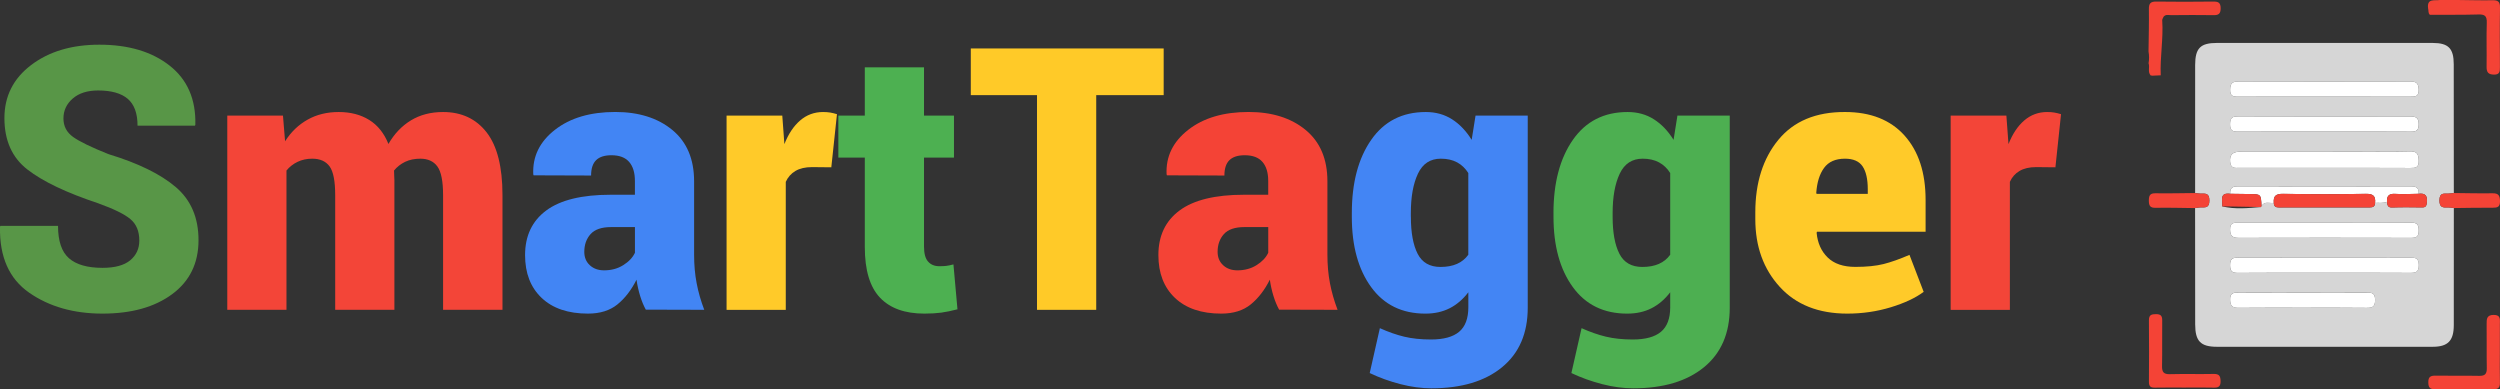 <svg width="167" height="26" viewBox="0 0 167 26" fill="none" xmlns="http://www.w3.org/2000/svg">
<rect x="0" y="0" width="167" height="26" fill="#333333" stroke="none"/>
<g clip-path="url(#clip0_87_248)">
<path d="M9.306 16.068C9.306 15.444 9.106 14.967 8.709 14.635C8.312 14.303 7.589 13.95 6.544 13.574C4.43 12.871 2.859 12.121 1.833 11.325C0.807 10.531 0.295 9.386 0.295 7.89C0.295 6.427 0.891 5.244 2.085 4.341C3.278 3.438 4.795 2.985 6.637 2.985C8.579 2.985 10.143 3.451 11.329 4.382C12.515 5.313 13.089 6.627 13.049 8.321L13.027 8.394H9.188C9.188 7.57 8.969 6.973 8.533 6.601C8.096 6.229 7.436 6.043 6.555 6.043C5.837 6.043 5.271 6.224 4.858 6.583C4.444 6.943 4.238 7.386 4.238 7.914C4.238 8.425 4.45 8.836 4.876 9.143C5.301 9.451 6.095 9.837 7.258 10.3C9.231 10.9 10.725 11.631 11.74 12.495C12.754 13.358 13.261 14.542 13.261 16.044C13.261 17.579 12.675 18.78 11.505 19.647C10.335 20.514 8.782 20.949 6.847 20.949C4.92 20.949 3.288 20.483 1.949 19.552C0.611 18.621 -0.039 17.155 -4.40245e-05 15.157L0.023 15.086H3.876C3.876 16.101 4.119 16.822 4.607 17.251C5.095 17.678 5.842 17.892 6.848 17.892C7.675 17.892 8.291 17.724 8.697 17.389C9.103 17.052 9.306 16.612 9.306 16.068Z" fill="#589647"/>
<path d="M18.902 7.722L19.043 9.437C19.44 8.813 19.942 8.332 20.547 7.993C21.151 7.653 21.844 7.483 22.624 7.483C23.412 7.483 24.091 7.658 24.66 8.01C25.23 8.362 25.659 8.897 25.947 9.618C26.337 8.939 26.839 8.412 27.451 8.04C28.064 7.668 28.779 7.483 29.598 7.483C30.831 7.483 31.8 7.936 32.507 8.843C33.212 9.75 33.566 11.147 33.566 13.034V20.696H29.598V13.034C29.598 12.107 29.471 11.469 29.218 11.121C28.965 10.773 28.583 10.6 28.077 10.6C27.695 10.6 27.357 10.67 27.065 10.809C26.773 10.949 26.524 11.143 26.322 11.39C26.322 11.527 26.325 11.645 26.334 11.743C26.341 11.844 26.346 11.941 26.346 12.038V20.696H22.391V13.034C22.391 12.098 22.266 11.459 22.017 11.116C21.767 10.773 21.381 10.6 20.857 10.6C20.498 10.6 20.173 10.67 19.881 10.809C19.588 10.949 19.34 11.143 19.137 11.39V20.696H15.182V7.722H18.902Z" fill="#F34538"/>
<path d="M43.139 20.684C42.991 20.413 42.864 20.105 42.759 19.761C42.654 19.418 42.573 19.058 42.519 18.683C42.176 19.37 41.753 19.92 41.249 20.331C40.745 20.742 40.089 20.949 39.277 20.949C37.95 20.949 36.918 20.599 36.181 19.899C35.444 19.2 35.075 18.247 35.075 17.039C35.075 15.752 35.547 14.759 36.49 14.059C37.434 13.36 38.866 13.009 40.786 13.009H42.412V12.085C42.412 11.534 42.283 11.111 42.025 10.814C41.767 10.518 41.374 10.37 40.843 10.37C40.382 10.37 40.041 10.481 39.819 10.7C39.596 10.921 39.485 11.261 39.485 11.725L35.646 11.712L35.622 11.641C35.567 10.458 36.049 9.468 37.068 8.673C38.086 7.877 39.43 7.48 41.099 7.48C42.667 7.48 43.937 7.88 44.908 8.679C45.879 9.479 46.366 10.622 46.366 12.109V17.001C46.366 17.689 46.422 18.328 46.536 18.919C46.648 19.511 46.818 20.102 47.044 20.695L43.139 20.684ZM40.354 18.059C40.838 18.059 41.265 17.944 41.635 17.71C42.006 17.479 42.265 17.203 42.414 16.884V15.169H40.822C40.19 15.169 39.734 15.324 39.453 15.636C39.172 15.948 39.031 16.344 39.031 16.823C39.031 17.192 39.153 17.489 39.4 17.717C39.646 17.945 39.964 18.059 40.354 18.059Z" fill="#4285F4"/>
<path d="M55.532 11.176L54.245 11.163C53.792 11.163 53.422 11.25 53.133 11.421C52.845 11.593 52.63 11.835 52.49 12.147V20.697H48.535V7.722H52.257L52.397 9.629C52.663 8.95 53.014 8.422 53.45 8.047C53.886 7.671 54.398 7.483 54.983 7.483C55.163 7.483 55.323 7.495 55.464 7.519C55.604 7.543 55.752 7.579 55.909 7.627L55.532 11.176Z" fill="#FFCA29"/>
<path d="M61.724 4.496V7.722H63.725V10.528H61.724V16.477C61.724 16.94 61.816 17.274 61.999 17.477C62.182 17.682 62.431 17.783 62.742 17.783C62.945 17.783 63.107 17.776 63.228 17.759C63.349 17.743 63.503 17.712 63.69 17.663L63.959 20.661C63.561 20.765 63.202 20.839 62.882 20.883C62.561 20.926 62.184 20.949 61.747 20.949C60.444 20.949 59.455 20.593 58.781 19.881C58.106 19.17 57.769 18.042 57.769 16.5V10.528H56.002V7.722H57.769V4.496H61.724Z" fill="#4DB051"/>
<path d="M77.733 6.355H73.228V20.697H69.272V6.355H64.849V3.237H77.733V6.355Z" fill="#FFCA28"/>
<path d="M85.445 20.684C85.297 20.413 85.169 20.105 85.064 19.761C84.959 19.418 84.879 19.058 84.825 18.683C84.481 19.37 84.058 19.92 83.554 20.331C83.051 20.742 82.394 20.949 81.582 20.949C80.256 20.949 79.224 20.599 78.486 19.899C77.749 19.2 77.38 18.247 77.38 17.039C77.38 15.752 77.852 14.759 78.796 14.059C79.74 13.36 81.171 13.009 83.091 13.009H84.717V12.085C84.717 11.534 84.589 11.111 84.331 10.814C84.073 10.518 83.679 10.37 83.148 10.37C82.688 10.37 82.346 10.481 82.124 10.7C81.901 10.921 81.79 11.261 81.79 11.725L77.951 11.712L77.928 11.641C77.873 10.458 78.354 9.468 79.373 8.673C80.391 7.877 81.735 7.48 83.404 7.48C84.973 7.48 86.242 7.88 87.214 8.679C88.185 9.479 88.671 10.622 88.671 12.109V17.001C88.671 17.689 88.727 18.328 88.841 18.919C88.954 19.511 89.124 20.102 89.35 20.695L85.445 20.684ZM82.659 18.059C83.144 18.059 83.57 17.944 83.941 17.71C84.311 17.479 84.57 17.203 84.719 16.884V15.169H83.128C82.496 15.169 82.04 15.324 81.758 15.636C81.477 15.948 81.336 16.344 81.336 16.823C81.336 17.192 81.459 17.489 81.706 17.717C81.951 17.945 82.269 18.059 82.659 18.059Z" fill="#F44336"/>
<path d="M90.302 14.234C90.302 12.212 90.733 10.581 91.596 9.342C92.458 8.103 93.673 7.483 95.242 7.483C95.904 7.483 96.49 7.644 96.998 7.969C97.505 8.292 97.941 8.751 98.308 9.342L98.566 7.723H102.053V20.554C102.053 22.264 101.482 23.59 100.339 24.529C99.196 25.469 97.622 25.939 95.617 25.939C94.962 25.939 94.275 25.847 93.557 25.663C92.839 25.479 92.152 25.231 91.497 24.92L92.175 21.922C92.745 22.178 93.289 22.368 93.808 22.492C94.326 22.616 94.921 22.678 95.593 22.678C96.435 22.678 97.061 22.506 97.471 22.162C97.88 21.818 98.085 21.274 98.085 20.53V19.523C97.725 19.995 97.311 20.35 96.839 20.59C96.367 20.83 95.826 20.95 95.217 20.95C93.657 20.95 92.448 20.359 91.59 19.175C90.731 17.992 90.302 16.429 90.302 14.486V14.234ZM94.247 14.486C94.247 15.541 94.397 16.362 94.697 16.95C94.997 17.538 95.506 17.832 96.224 17.832C96.653 17.832 97.021 17.764 97.329 17.628C97.637 17.492 97.889 17.288 98.083 17.016V11.559C97.888 11.247 97.638 11.009 97.334 10.845C97.029 10.681 96.666 10.6 96.246 10.6C95.544 10.6 95.034 10.934 94.719 11.601C94.403 12.268 94.244 13.145 94.244 14.233V14.486H94.247Z" fill="#4385F4"/>
<path d="M103.772 14.234C103.772 12.212 104.204 10.581 105.068 9.342C105.932 8.103 107.149 7.483 108.722 7.483C109.386 7.483 109.972 7.644 110.481 7.969C110.99 8.292 111.427 8.751 111.794 9.342L112.052 7.723H115.547V20.554C115.547 22.264 114.974 23.59 113.829 24.529C112.683 25.469 111.106 25.939 109.097 25.939C108.44 25.939 107.752 25.847 107.033 25.663C106.314 25.479 105.626 25.231 104.969 24.92L105.649 21.922C106.22 22.178 106.765 22.368 107.285 22.492C107.805 22.616 108.401 22.678 109.074 22.678C109.919 22.678 110.546 22.506 110.955 22.162C111.366 21.818 111.57 21.274 111.57 20.53V19.523C111.211 19.995 110.794 20.35 110.322 20.59C109.849 20.83 109.307 20.95 108.698 20.95C107.135 20.95 105.923 20.359 105.063 19.175C104.204 17.992 103.774 16.429 103.774 14.486V14.234H103.772ZM107.724 14.486C107.724 15.541 107.874 16.362 108.175 16.95C108.476 17.538 108.986 17.832 109.706 17.832C110.136 17.832 110.506 17.764 110.814 17.628C111.123 17.492 111.375 17.288 111.57 17.016V11.559C111.375 11.247 111.125 11.009 110.82 10.845C110.515 10.681 110.151 10.6 109.729 10.6C109.026 10.6 108.515 10.934 108.198 11.601C107.882 12.268 107.724 13.145 107.724 14.233V14.486Z" fill="#4DAF51"/>
<path d="M123.399 20.949C121.479 20.949 119.975 20.354 118.887 19.162C117.799 17.971 117.255 16.464 117.255 14.641V14.185C117.255 12.203 117.768 10.588 118.794 9.341C119.82 8.094 121.304 7.474 123.247 7.482C124.955 7.482 126.28 8.005 127.221 9.052C128.161 10.1 128.63 11.534 128.63 13.357V15.479H121.374L121.351 15.551C121.413 16.23 121.659 16.78 122.088 17.199C122.517 17.619 123.133 17.828 123.936 17.828C124.693 17.828 125.323 17.764 125.827 17.637C126.33 17.509 126.905 17.305 127.553 17.025L128.501 19.496C127.954 19.903 127.221 20.247 126.3 20.527C125.379 20.808 124.412 20.949 123.399 20.949ZM123.246 10.6C122.614 10.6 122.148 10.805 121.847 11.217C121.546 11.629 121.373 12.187 121.326 12.89L121.349 12.95H124.767V12.638C124.767 11.966 124.652 11.459 124.422 11.114C124.192 10.773 123.8 10.6 123.246 10.6Z" fill="#FFCA29"/>
<path d="M137.302 11.176L136.014 11.163C135.562 11.163 135.191 11.25 134.903 11.421C134.614 11.593 134.399 11.835 134.26 12.147V20.697H130.304V7.722H134.026L134.167 9.629C134.432 8.95 134.783 8.422 135.219 8.047C135.656 7.671 136.167 7.483 136.753 7.483C136.932 7.483 137.092 7.495 137.232 7.519C137.371 7.543 137.52 7.579 137.677 7.627L137.302 11.176Z" fill="#F34538"/>
<path d="M163.916 13.898C163.915 16.506 163.914 19.115 163.913 21.723C163.911 22.763 163.52 23.165 162.505 23.165C157.703 23.166 152.9 23.166 148.096 23.165C147.002 23.165 146.639 22.79 146.638 21.669C146.635 19.08 146.634 16.489 146.632 13.899C146.756 13.883 146.88 13.851 147.004 13.852C147.32 13.857 147.585 13.898 147.588 13.395C147.589 12.892 147.326 12.927 147.008 12.934C146.883 12.936 146.759 12.907 146.634 12.893C146.634 10.045 146.634 7.196 146.636 4.347C146.638 3.216 146.984 2.868 148.099 2.868C152.901 2.868 157.704 2.868 162.507 2.869C163.55 2.869 163.91 3.233 163.91 4.293C163.913 7.161 163.914 10.027 163.915 12.895C163.792 12.907 163.669 12.929 163.546 12.932C163.252 12.941 162.963 12.856 162.954 13.372C162.946 13.894 163.212 13.869 163.548 13.858C163.672 13.853 163.794 13.883 163.916 13.898ZM151.03 13.832C151.036 13.807 151.048 13.786 151.069 13.769C151.269 13.412 151.608 13.598 151.888 13.552C151.895 13.784 152.011 13.861 152.235 13.859C154.259 13.852 156.283 13.852 158.307 13.857C158.529 13.858 158.648 13.784 158.658 13.552C158.923 13.537 159.193 13.591 159.451 13.485C159.477 13.691 159.492 13.871 159.789 13.861C160.456 13.837 161.125 13.848 161.794 13.856C162.021 13.858 162.087 13.777 162.115 13.537C162.169 13.075 162.01 12.886 161.563 12.945C161.592 12.595 161.449 12.45 161.093 12.45C157.213 12.457 153.332 12.459 149.451 12.45C149.094 12.449 148.955 12.597 148.977 12.944C148.231 12.847 148.477 13.408 148.445 13.786C149.303 13.995 150.166 13.903 151.03 13.832ZM155.268 11.215C157.181 11.215 159.094 11.209 161.006 11.22C161.356 11.222 161.582 11.204 161.57 10.731C161.558 10.291 161.458 10.098 160.989 10.111C159.907 10.14 158.824 10.12 157.742 10.12C155.184 10.12 152.626 10.12 150.067 10.121C149.888 10.121 149.705 10.121 149.527 10.136C149.133 10.171 148.934 10.342 148.973 10.804C149.012 11.267 149.297 11.213 149.584 11.213C151.479 11.215 153.375 11.215 155.268 11.215ZM155.25 18.22C157.164 18.22 159.077 18.213 160.989 18.227C161.371 18.229 161.579 18.186 161.573 17.699C161.566 17.228 161.35 17.213 161.003 17.213C157.176 17.221 153.35 17.222 149.523 17.21C149.155 17.209 148.966 17.259 148.968 17.713C148.971 18.149 149.123 18.232 149.509 18.228C151.423 18.212 153.337 18.22 155.25 18.22ZM155.218 8.787C157.17 8.787 159.12 8.778 161.071 8.794C161.449 8.798 161.568 8.679 161.569 8.291C161.57 7.844 161.36 7.778 160.995 7.78C157.166 7.787 153.337 7.79 149.507 7.776C149.117 7.775 148.974 7.864 148.971 8.295C148.967 8.754 149.166 8.796 149.529 8.793C151.426 8.779 153.322 8.787 155.218 8.787ZM155.248 14.879C153.351 14.879 151.454 14.882 149.557 14.877C149.235 14.875 148.963 14.845 148.971 15.341C148.978 15.807 149.171 15.89 149.566 15.889C153.395 15.879 157.225 15.879 161.055 15.889C161.41 15.89 161.57 15.817 161.57 15.405C161.57 14.993 161.455 14.865 161.047 14.87C159.114 14.89 157.181 14.879 155.248 14.879ZM155.244 6.453C157.16 6.453 159.076 6.449 160.992 6.457C161.327 6.458 161.585 6.467 161.569 5.981C161.555 5.562 161.407 5.442 161.017 5.443C157.186 5.453 153.354 5.453 149.522 5.443C149.131 5.442 148.979 5.564 148.973 5.982C148.967 6.405 149.151 6.46 149.496 6.458C151.412 6.447 153.328 6.453 155.244 6.453ZM153.806 20.555C155.231 20.555 156.655 20.545 158.079 20.562C158.471 20.567 158.661 20.502 158.656 20.024C158.652 19.546 158.418 19.546 158.079 19.546C155.231 19.553 152.382 19.555 149.534 19.544C149.181 19.543 148.957 19.566 148.972 20.034C148.985 20.463 149.155 20.563 149.533 20.559C150.957 20.547 152.382 20.555 153.806 20.555Z" fill="#D6D6D6"/>
<path d="M155.268 11.215C153.373 11.215 151.479 11.215 149.584 11.215C149.297 11.215 149.012 11.269 148.973 10.805C148.934 10.343 149.133 10.172 149.527 10.137C149.707 10.121 149.888 10.122 150.067 10.122C152.625 10.121 155.183 10.121 157.742 10.121C158.825 10.121 159.908 10.141 160.989 10.112C161.458 10.1 161.558 10.293 161.57 10.732C161.582 11.205 161.357 11.222 161.006 11.221C159.094 11.209 157.182 11.215 155.268 11.215Z" fill="white"/>
<path d="M155.25 18.22C153.337 18.22 151.423 18.21 149.511 18.228C149.126 18.232 148.972 18.148 148.97 17.713C148.968 17.259 149.158 17.209 149.526 17.211C153.352 17.221 157.178 17.219 161.005 17.213C161.351 17.212 161.569 17.228 161.575 17.699C161.581 18.186 161.373 18.23 160.992 18.227C159.076 18.213 157.164 18.22 155.25 18.22Z" fill="white"/>
<path d="M155.218 8.787C153.322 8.787 151.426 8.779 149.528 8.793C149.165 8.796 148.966 8.753 148.969 8.295C148.973 7.864 149.116 7.775 149.506 7.776C153.335 7.79 157.165 7.787 160.994 7.78C161.357 7.778 161.569 7.844 161.568 8.291C161.566 8.679 161.448 8.797 161.07 8.794C159.12 8.778 157.17 8.787 155.218 8.787Z" fill="white"/>
<path d="M155.248 14.879C157.181 14.879 159.114 14.89 161.047 14.87C161.455 14.867 161.57 14.995 161.57 15.405C161.57 15.818 161.41 15.89 161.055 15.889C157.226 15.879 153.397 15.879 149.566 15.889C149.171 15.89 148.978 15.807 148.97 15.341C148.963 14.844 149.235 14.876 149.557 14.877C151.454 14.882 153.351 14.879 155.248 14.879Z" fill="white"/>
<path d="M155.244 6.453C153.328 6.453 151.412 6.447 149.496 6.458C149.151 6.46 148.966 6.404 148.973 5.982C148.979 5.564 149.131 5.442 149.522 5.443C153.354 5.453 157.186 5.453 161.017 5.443C161.407 5.442 161.554 5.562 161.569 5.981C161.585 6.467 161.327 6.458 160.992 6.457C159.076 6.449 157.16 6.453 155.244 6.453Z" fill="white"/>
<path d="M153.806 20.555C152.382 20.555 150.957 20.547 149.533 20.562C149.155 20.565 148.985 20.465 148.972 20.037C148.957 19.568 149.181 19.546 149.534 19.547C152.383 19.557 155.232 19.556 158.079 19.548C158.418 19.547 158.652 19.547 158.656 20.027C158.661 20.504 158.471 20.569 158.079 20.564C156.655 20.545 155.231 20.555 153.806 20.555Z" fill="white"/>
<path d="M159.451 13.484C159.193 13.589 158.923 13.536 158.658 13.551C158.704 13.075 158.506 12.941 158.037 12.949C156.197 12.979 154.355 12.979 152.515 12.949C152.046 12.941 151.848 13.078 151.888 13.553C151.608 13.599 151.27 13.412 151.069 13.771C151.036 12.966 151.036 12.967 150.256 12.962C149.83 12.96 149.403 12.951 148.978 12.945C148.955 12.598 149.095 12.45 149.452 12.451C153.333 12.459 157.214 12.459 161.095 12.451C161.45 12.45 161.593 12.595 161.564 12.946C161.048 12.951 160.53 12.986 160.017 12.951C159.602 12.921 159.426 13.068 159.451 13.484Z" fill="white"/>
<path d="M162.197 0.561C162.107 -0.129 162.623 0.059 162.97 0.001C163.369 0.001 163.767 0 164.166 0C164.941 0.008 165.716 0.031 166.49 0.018C166.845 0.011 167.006 0.09 166.999 0.504C166.975 1.833 166.988 3.163 166.994 4.494C166.995 4.784 166.974 4.989 166.599 4.984C166.221 4.979 166.098 4.832 166.104 4.452C166.121 3.474 166.085 2.494 166.117 1.516C166.132 1.064 165.98 0.955 165.562 0.967C164.481 0.998 163.399 0.983 162.317 0.987C162.184 0.873 162.24 0.703 162.197 0.561Z" fill="#F44336"/>
<path d="M166.989 23.557C166.988 24.222 166.976 24.889 166.994 25.554C167.004 25.893 166.883 26.004 166.555 26C165.256 25.985 163.957 25.986 162.658 26C162.333 26.004 162.218 25.896 162.211 25.556C162.202 25.176 162.356 25.088 162.695 25.094C163.669 25.11 164.644 25.087 165.617 25.107C165.995 25.114 166.126 24.977 166.118 24.592C166.1 23.612 166.121 22.633 166.107 21.653C166.103 21.305 166.115 21.043 166.568 21.035C167.075 21.028 166.989 21.369 166.99 21.673C166.99 22.301 166.989 22.93 166.989 23.557Z" fill="#F44336"/>
<path d="M145.934 25.89C145.266 25.891 144.597 25.881 143.93 25.895C143.65 25.9 143.547 25.796 143.548 25.508C143.558 24.14 143.563 22.77 143.548 21.402C143.544 21.029 143.722 20.986 144.016 20.985C144.31 20.984 144.439 21.075 144.436 21.397C144.422 22.415 144.446 23.432 144.425 24.449C144.416 24.854 144.535 25.006 144.947 24.995C145.921 24.969 146.896 25 147.87 24.979C148.233 24.971 148.331 25.108 148.335 25.461C148.339 25.818 148.195 25.902 147.882 25.895C147.233 25.877 146.584 25.889 145.934 25.89Z" fill="#F44336"/>
<path d="M143.679 5.052C143.439 4.814 143.624 4.491 143.524 4.226C143.569 3.964 143.568 3.702 143.521 3.44C143.532 2.497 143.559 1.553 143.546 0.611C143.539 0.224 143.661 0.1 144.041 0.105C145.305 0.125 146.569 0.119 147.835 0.105C148.154 0.102 148.338 0.15 148.34 0.549C148.341 0.928 148.194 1.019 147.857 1.012C146.918 0.996 145.977 1.004 145.038 1.012C144.867 1.014 144.673 0.943 144.53 1.113C144.497 1.194 144.431 1.277 144.436 1.356C144.521 2.585 144.283 3.803 144.337 5.031C144.145 5.04 143.952 5.049 143.76 5.057C143.733 5.035 143.707 5.034 143.679 5.052Z" fill="#F44336"/>
<path d="M146.634 12.895C146.759 12.909 146.884 12.937 147.008 12.935C147.325 12.929 147.589 12.893 147.588 13.396C147.587 13.899 147.32 13.858 147.005 13.853C146.881 13.852 146.756 13.883 146.632 13.901C145.753 13.892 144.873 13.864 143.994 13.882C143.623 13.889 143.544 13.74 143.543 13.397C143.543 13.051 143.625 12.903 143.994 12.911C144.875 12.926 145.755 12.902 146.634 12.895Z" fill="#F44336"/>
<path d="M163.916 13.898C163.794 13.883 163.671 13.853 163.55 13.857C163.212 13.868 162.947 13.895 162.955 13.371C162.964 12.855 163.254 12.941 163.547 12.931C163.671 12.927 163.793 12.907 163.916 12.894C164.78 12.902 165.643 12.925 166.506 12.911C166.889 12.905 166.994 13.056 167 13.434C167.006 13.833 166.826 13.878 166.507 13.876C165.644 13.87 164.781 13.889 163.916 13.898Z" fill="#F44336"/>
<path d="M151.887 13.551C151.846 13.076 152.045 12.94 152.514 12.947C154.354 12.977 156.195 12.979 158.035 12.947C158.505 12.94 158.703 13.074 158.656 13.55C158.647 13.782 158.528 13.856 158.306 13.854C156.282 13.848 154.257 13.849 152.234 13.857C152.01 13.86 151.894 13.784 151.887 13.551Z" fill="#F44336"/>
<path d="M159.451 13.484C159.425 13.068 159.603 12.92 160.016 12.949C160.53 12.984 161.047 12.949 161.563 12.944C162.01 12.885 162.169 13.075 162.115 13.537C162.087 13.775 162.021 13.858 161.794 13.856C161.125 13.847 160.456 13.837 159.789 13.861C159.492 13.871 159.477 13.69 159.451 13.484Z" fill="#F44336"/>
<path d="M148.977 12.944C149.402 12.95 149.829 12.959 150.254 12.961C151.034 12.966 151.034 12.964 151.067 13.769C151.048 13.785 151.034 13.806 151.029 13.831C150.169 13.816 149.307 13.8 148.446 13.785C148.477 13.408 148.231 12.848 148.977 12.944Z" fill="#F44336"/>
</g>
<defs>
<clipPath id="clip0_87_248">
<rect width="167" height="26" fill="white"/>
</clipPath>
</defs>
</svg>
